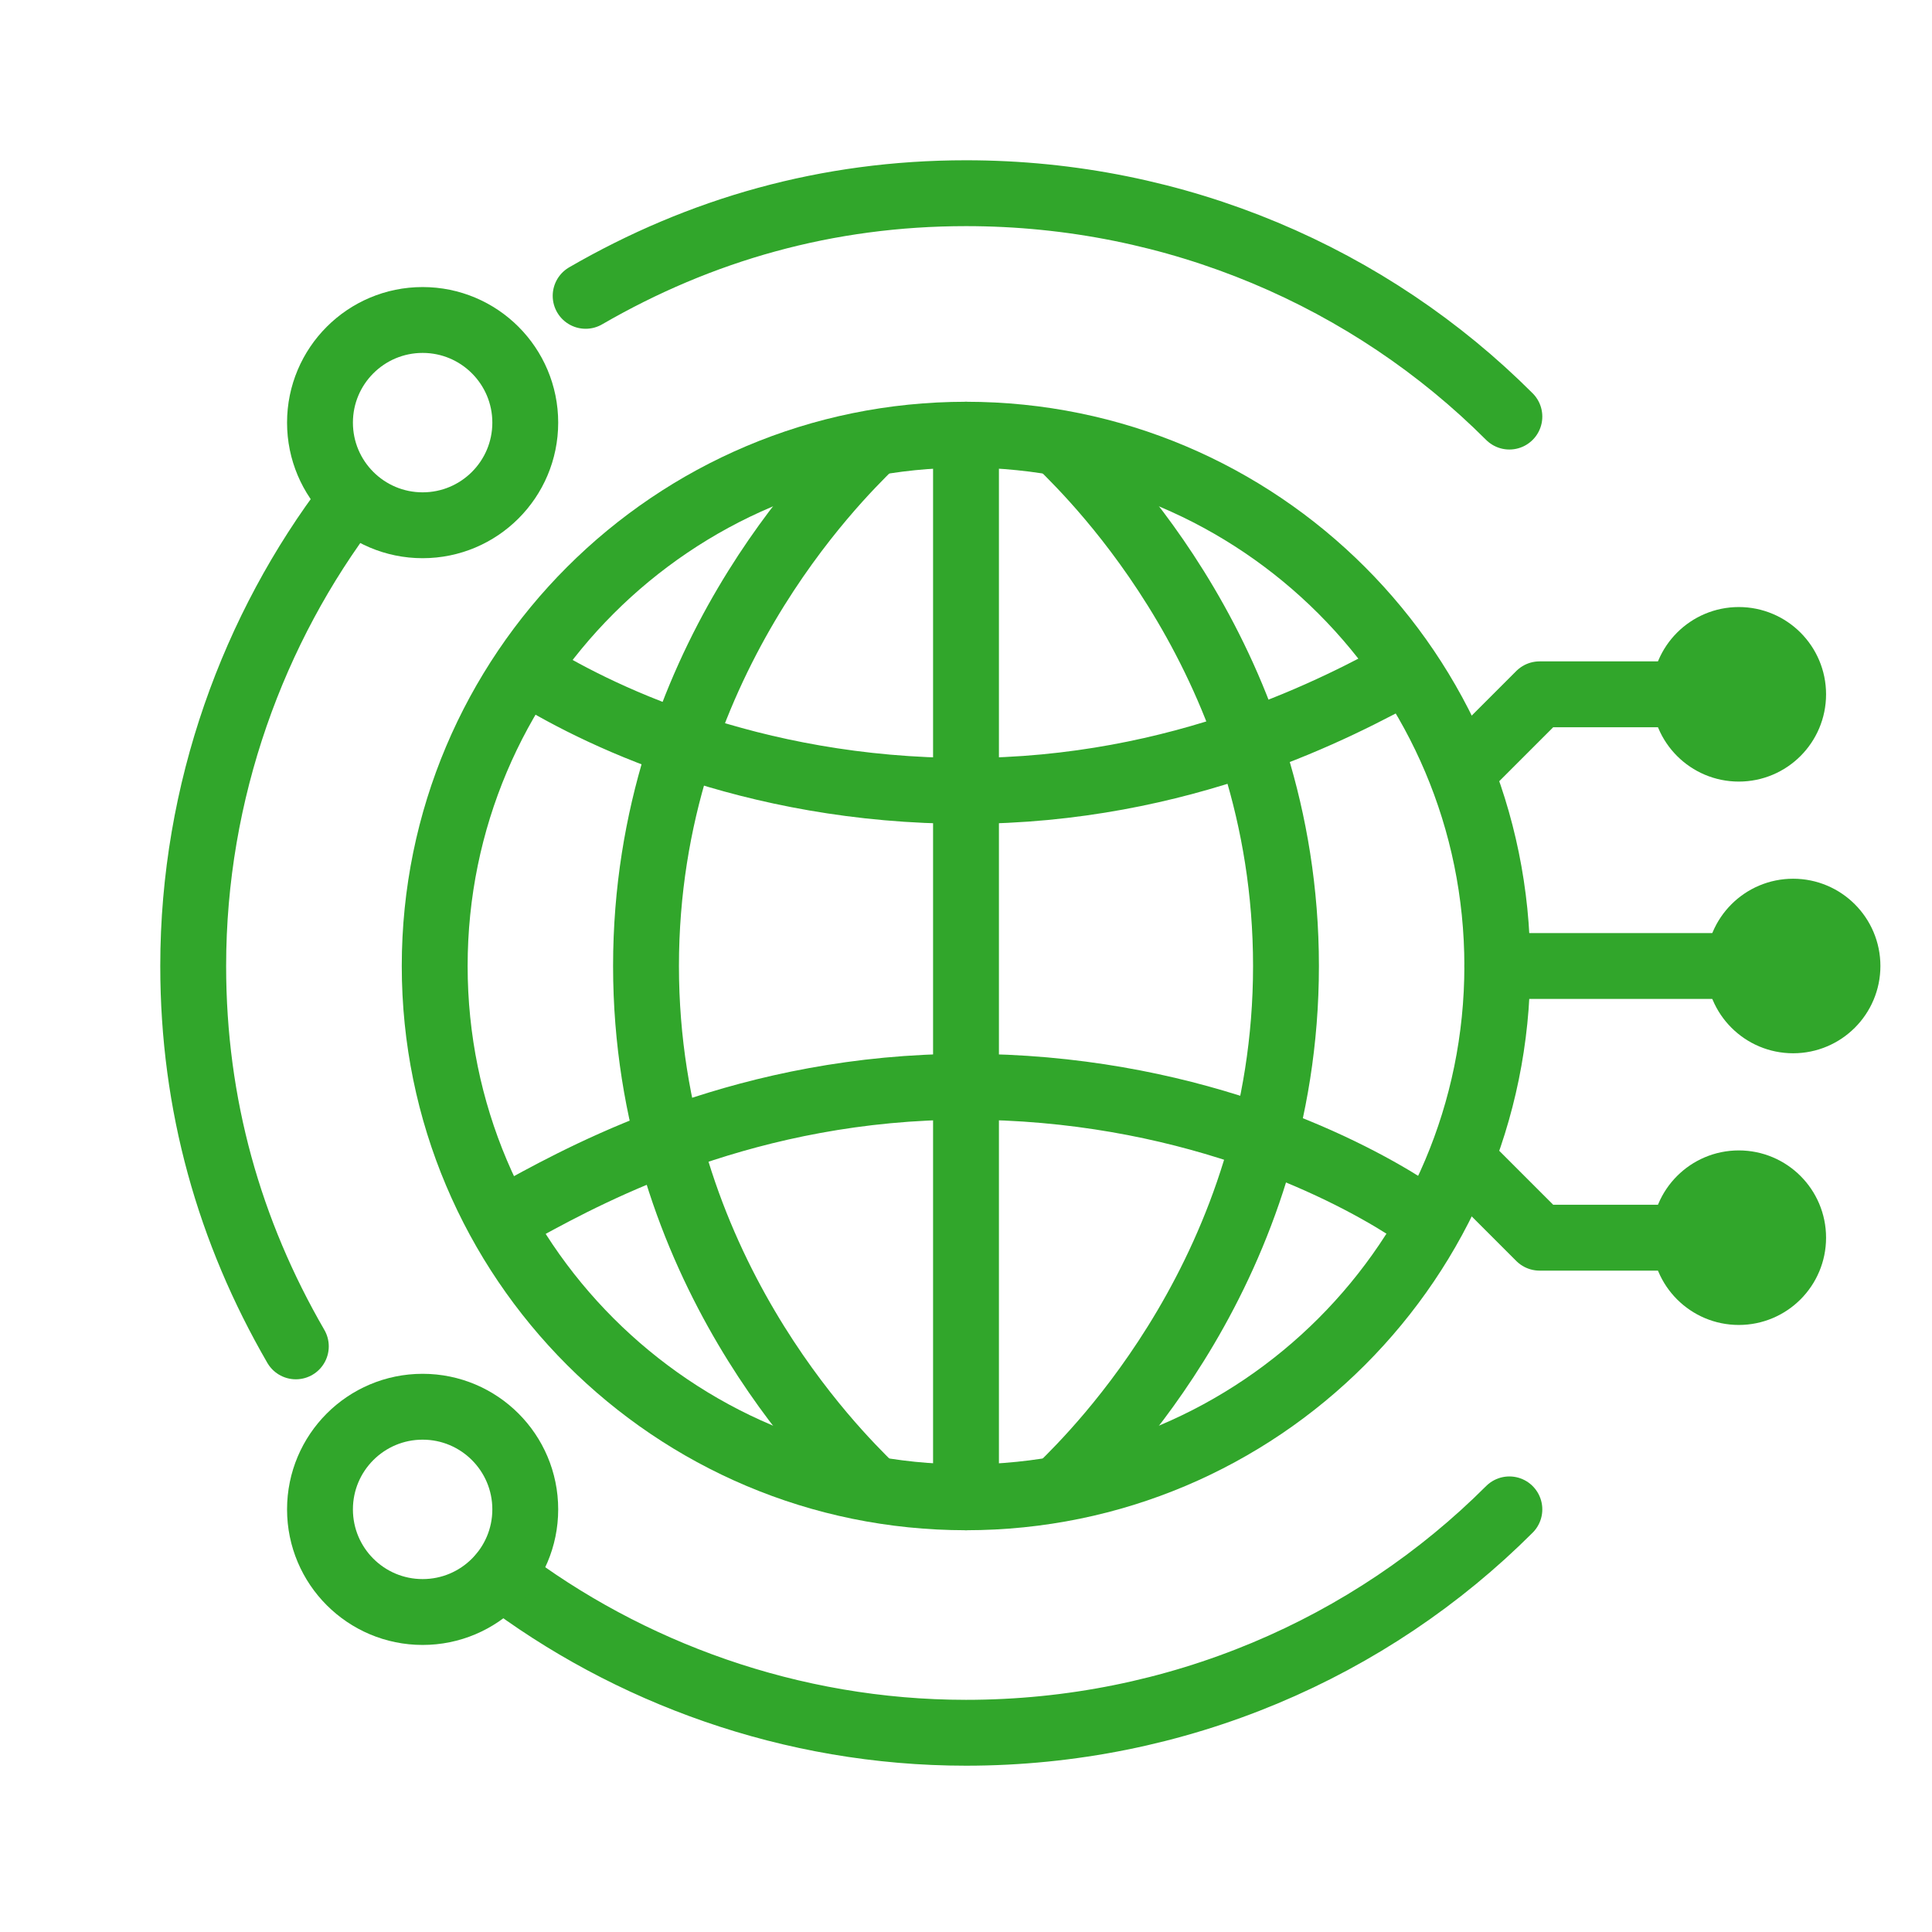 <svg width="88" height="88" viewBox="0 0 88 88" fill="none" xmlns="http://www.w3.org/2000/svg">
<path d="M26.675 13.475C31.9 10.45 37.675 8.8 44 8.8C53.625 8.8 62.425 12.65 68.75 18.975" stroke="#31A62B" stroke-width="3" stroke-miterlimit="10" stroke-linecap="round" stroke-linejoin="round"/>
<path d="M13.475 61.325C10.45 56.1 8.8 50.325 8.8 44C8.8 36.025 11.55 28.6 15.95 22.825" stroke="#31A62B" stroke-width="3" stroke-miterlimit="10" stroke-linecap="round" stroke-linejoin="round"/>
<path d="M68.75 68.75C62.425 75.075 53.625 78.925 44 78.925C36.025 78.925 28.6 76.175 22.825 71.775" stroke="#31A62B" stroke-width="3" stroke-miterlimit="10" stroke-linecap="round" stroke-linejoin="round"/>
<path d="M44 68.2C57.365 68.2 68.2 57.365 68.2 44C68.2 30.635 57.365 19.8 44 19.8C30.635 19.8 19.8 30.635 19.8 44C19.8 57.365 30.635 68.2 44 68.2Z" stroke="#31A62B" stroke-width="3" stroke-miterlimit="10" stroke-linecap="round" stroke-linejoin="round"/>
<path d="M44 19.8V68.2" stroke="#31A62B" stroke-width="3" stroke-miterlimit="10" stroke-linecap="round" stroke-linejoin="round"/>
<path d="M39.6 67.65C38.225 66.275 29.425 57.75 29.425 44C29.425 30.25 38.225 21.725 39.6 20.35" stroke="#31A62B" stroke-width="3" stroke-miterlimit="10" stroke-linecap="round" stroke-linejoin="round"/>
<path d="M48.4 67.65C49.775 66.275 58.575 57.75 58.575 44C58.575 30.25 49.775 21.725 48.4 20.35" stroke="#31A62B" stroke-width="3" stroke-miterlimit="10" stroke-linecap="round" stroke-linejoin="round"/>
<path d="M23.925 30.525C26.95 32.45 34.1 36.025 44 36.025C53.9 36.025 61.05 32.175 64.075 30.525" stroke="#31A62B" stroke-width="3" stroke-miterlimit="10" stroke-linecap="round" stroke-linejoin="round"/>
<path d="M64.075 55C61.05 53.075 53.9 49.5 44 49.5C34.1 49.5 26.95 53.35 23.925 55" stroke="#31A62B" stroke-width="3" stroke-miterlimit="10" stroke-linecap="round" stroke-linejoin="round"/>
<path d="M68.2 44H81.675" stroke="#31A62B" stroke-width="3" stroke-miterlimit="10" stroke-linecap="round" stroke-linejoin="round"/>
<path d="M81.675 46.475C83.042 46.475 84.15 45.367 84.15 44C84.15 42.633 83.042 41.525 81.675 41.525C80.308 41.525 79.2 42.633 79.2 44C79.2 45.367 80.308 46.475 81.675 46.475Z" stroke="#31A62B" stroke-width="3" stroke-miterlimit="10" stroke-linecap="round" stroke-linejoin="round"/>
<path d="M79.2 58.85C80.567 58.85 81.675 57.742 81.675 56.375C81.675 55.008 80.567 53.9 79.2 53.9C77.833 53.9 76.725 55.008 76.725 56.375C76.725 57.742 77.833 58.85 79.2 58.85Z" stroke="#31A62B" stroke-width="3" stroke-miterlimit="10" stroke-linecap="round" stroke-linejoin="round"/>
<path d="M67.1 53.35L70.125 56.375H79.2" stroke="#31A62B" stroke-width="3" stroke-miterlimit="10" stroke-linecap="round" stroke-linejoin="round"/>
<path d="M79.2 34.1C80.567 34.1 81.675 32.992 81.675 31.625C81.675 30.258 80.567 29.15 79.2 29.15C77.833 29.15 76.725 30.258 76.725 31.625C76.725 32.992 77.833 34.1 79.2 34.1Z" stroke="#31A62B" stroke-width="3" stroke-miterlimit="10" stroke-linecap="round" stroke-linejoin="round"/>
<path d="M67.1 34.65L70.125 31.625H79.2" stroke="#31A62B" stroke-width="3" stroke-miterlimit="10" stroke-linecap="round" stroke-linejoin="round"/>
<path d="M19.25 23.925C21.832 23.925 23.925 21.832 23.925 19.25C23.925 16.668 21.832 14.575 19.25 14.575C16.668 14.575 14.575 16.668 14.575 19.25C14.575 21.832 16.668 23.925 19.25 23.925Z" stroke="#31A62B" stroke-width="3" stroke-miterlimit="10" stroke-linecap="round" stroke-linejoin="round"/>
<path d="M19.25 73.425C21.832 73.425 23.925 71.332 23.925 68.75C23.925 66.168 21.832 64.075 19.25 64.075C16.668 64.075 14.575 66.168 14.575 68.75C14.575 71.332 16.668 73.425 19.25 73.425Z" stroke="#31A62B" stroke-width="3" stroke-miterlimit="10" stroke-linecap="round" stroke-linejoin="round"/>
</svg>
